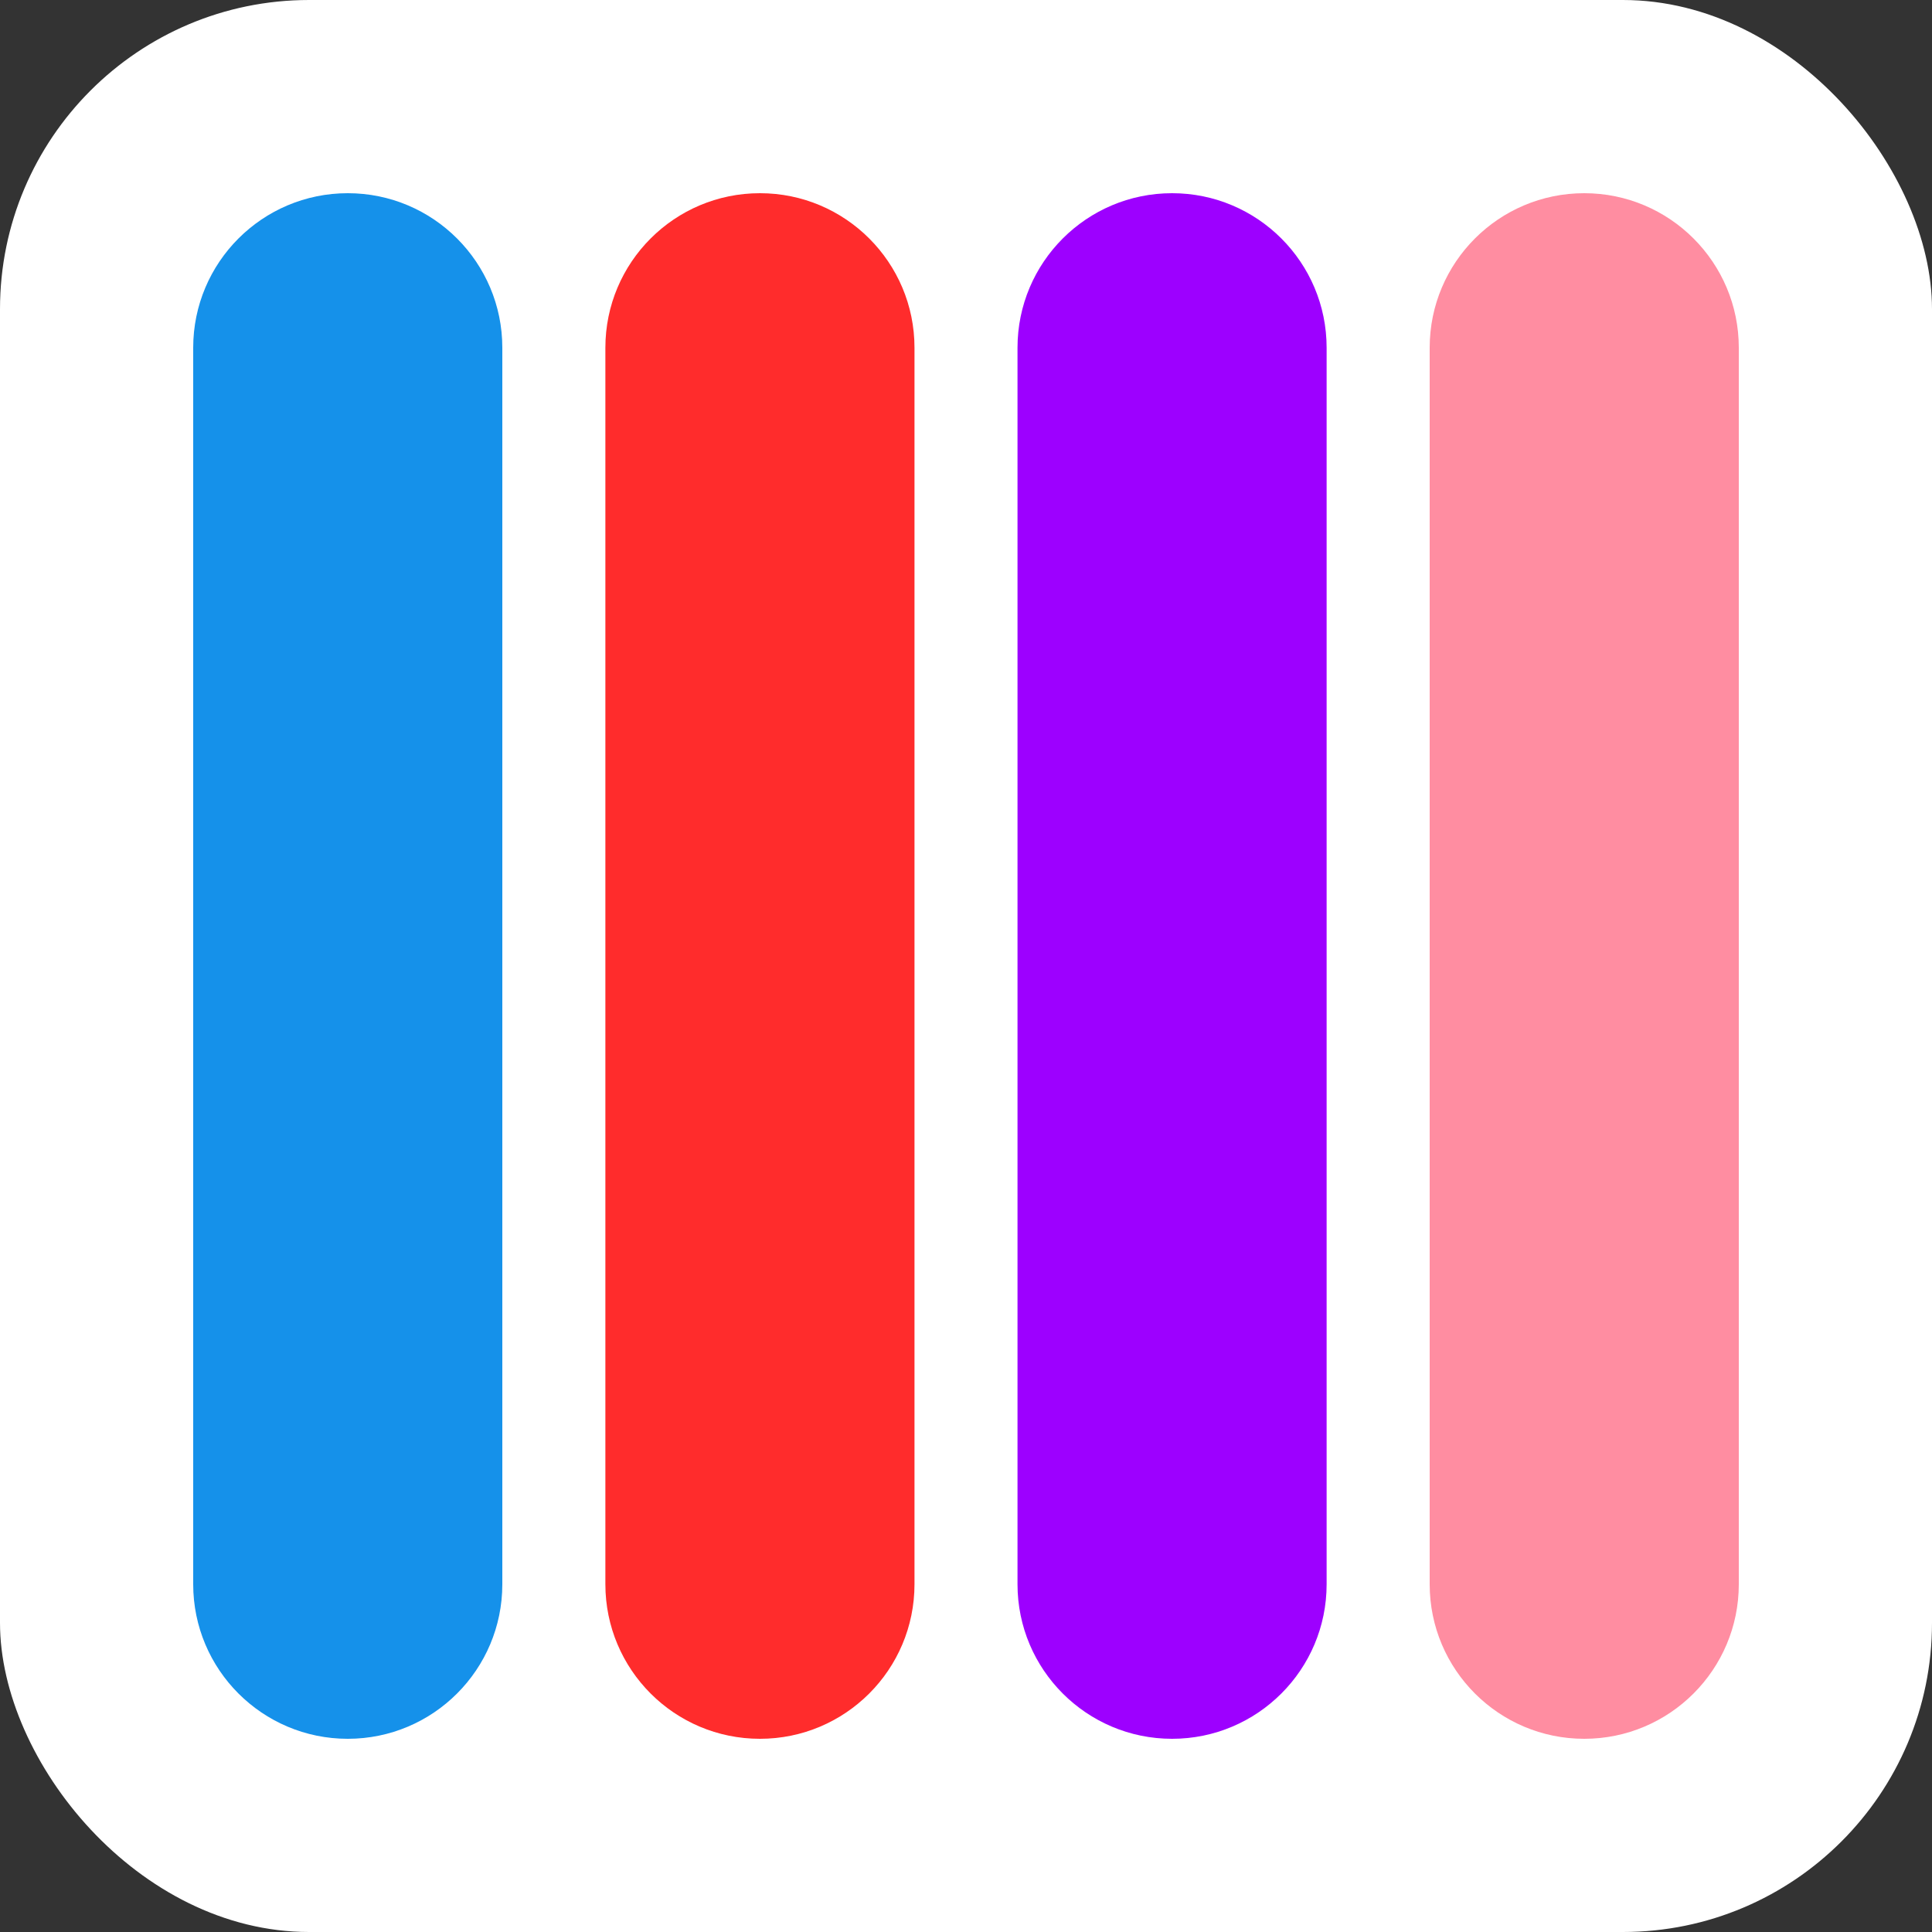 <svg width="50" height="50" viewBox="0 0 50 50" fill="none" xmlns="http://www.w3.org/2000/svg">
<rect x="0" y="0" width="50" height="50" fill="#333333" stroke="none"/>
<rect width="50" height="50" rx="8" fill="white"/>
<path d="M13 41V9C13 6.791 11.209 5 9 5C6.791 5 5 6.791 5 9V41C5 43.209 6.791 45 9 45C11.209 45 13 43.209 13 41Z" fill="#1591EA"/>
<path d="M23.667 41V9C23.667 6.791 21.876 5 19.667 5C17.457 5 15.667 6.791 15.667 9V41C15.667 43.209 17.457 45 19.667 45C21.876 45 23.667 43.209 23.667 41Z" fill="#FF2C2C"/>
<path d="M34.333 41V9C34.333 6.791 32.542 5 30.333 5C28.124 5 26.333 6.791 26.333 9V41C26.333 43.209 28.124 45 30.333 45C32.542 45 34.333 43.209 34.333 41Z" fill="#9D00FF"/>
<path d="M45 41V9C45 6.791 43.209 5 41 5C38.791 5 37 6.791 37 9V41C37 43.209 38.791 45 41 45C43.209 45 45 43.209 45 41Z" fill="#FF8DA1"/>
</svg>
